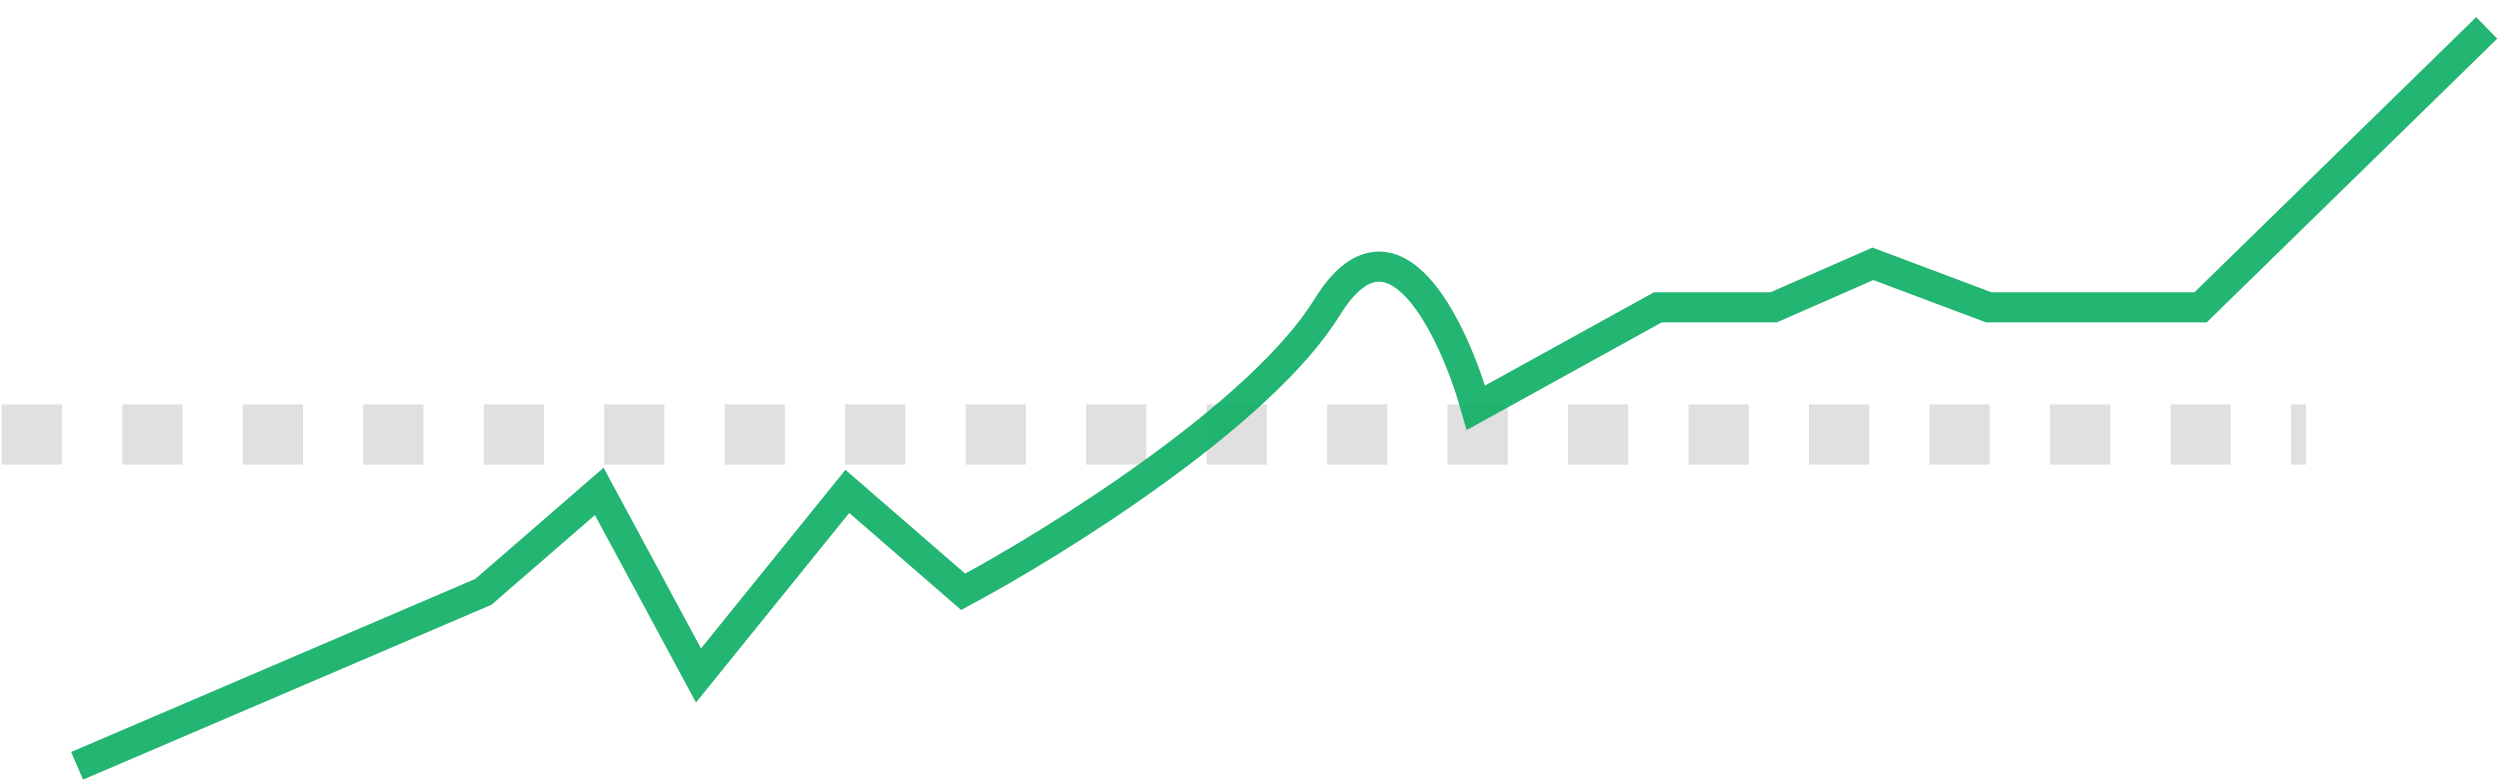 <svg width="83" height="26" viewBox="0 0 83 26" fill="none" xmlns="http://www.w3.org/2000/svg">
<path opacity="0.4" d="M0.059 14.426H76.559" stroke="#B3B2B2" stroke-width="2" stroke-dasharray="2 2"/>
<path opacity="0.9" d="M2.559 25.425L16.05 19.648L19.895 16.314L23.19 22.425L28.132 16.314L31.977 19.648C35.089 17.981 41.862 13.759 44.059 10.203C46.255 6.648 48.269 10.944 49.001 13.537L55.042 10.203H58.886L62.181 8.759L66.026 10.203L73.059 10.204L82.559 0.926" stroke="#0CAE63"/>
</svg>
